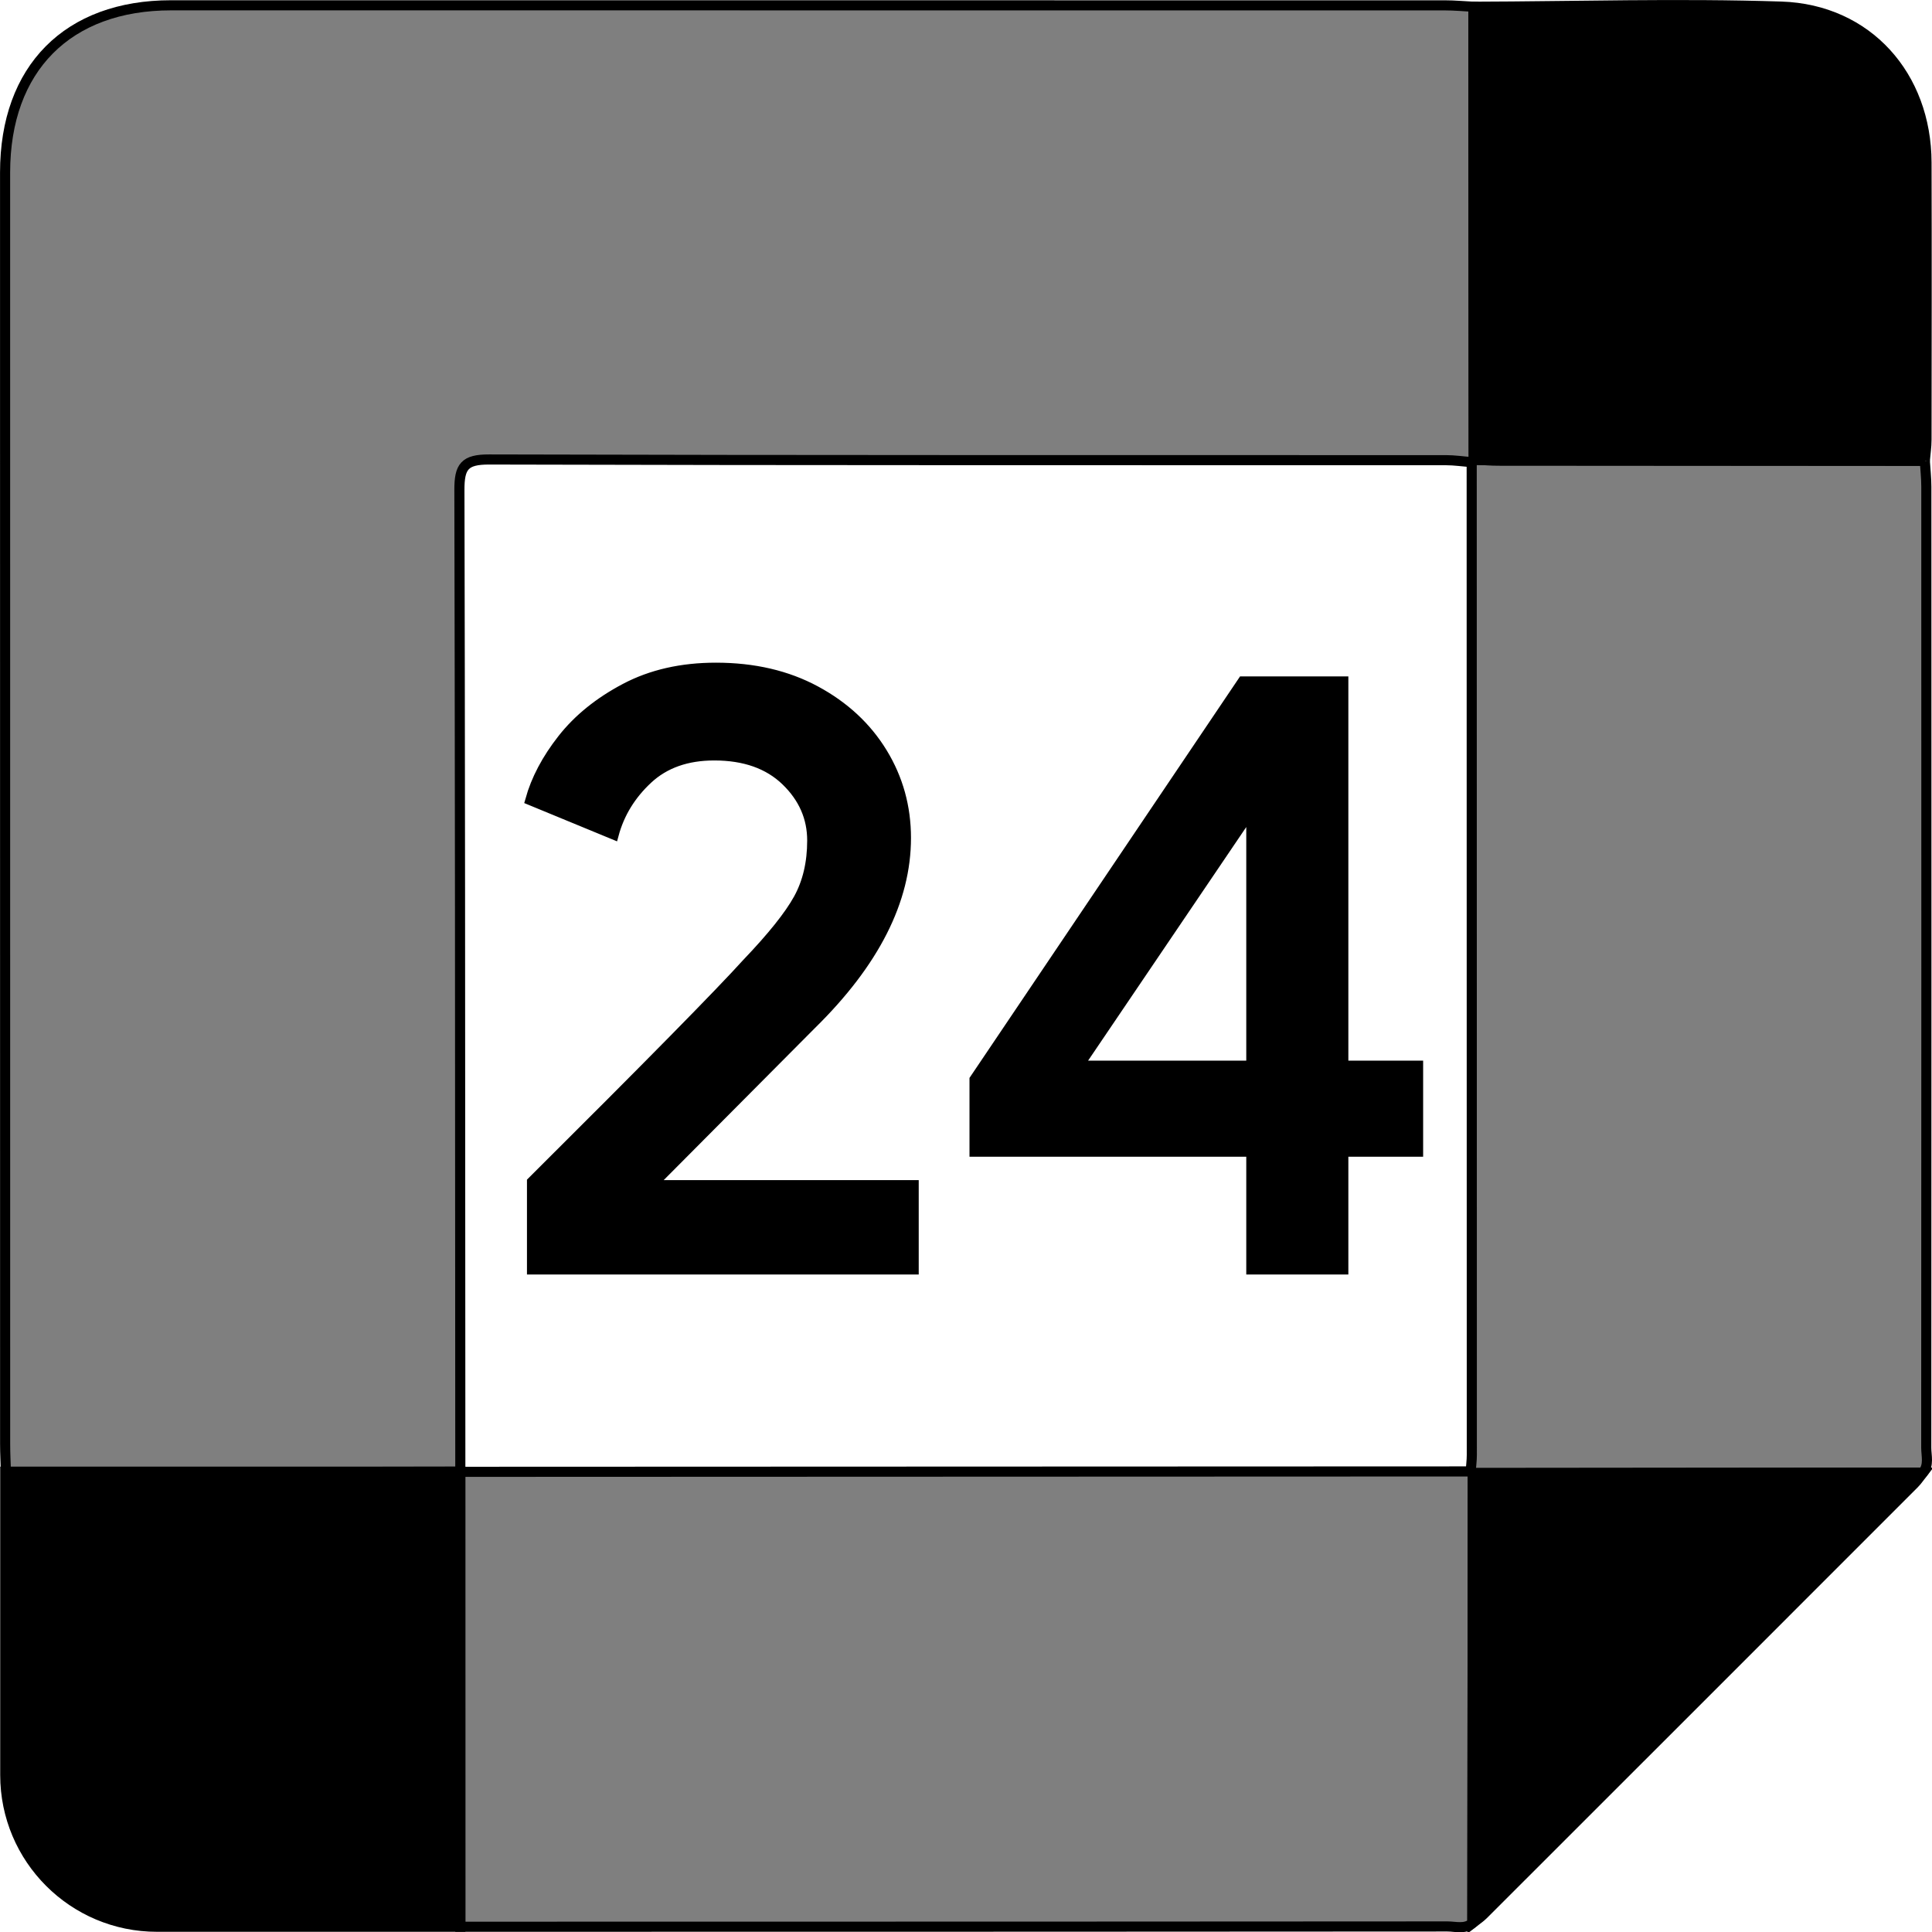 <svg xmlns="http://www.w3.org/2000/svg" viewBox="24.48 24.47 191.05 191.07">
    <path
        fill="#000000"
        d="M24.987,167.27C24.983,125.357 24.983,83.445 24.983,41.533C24.983,31.232 31.175,24.994 41.401,24.994C83.395,24.994 125.388,24.994 167.382,25C168.314,25 169.246,25.09 170.178,25.138C170.189,40.07 170.2,55.003 170.211,69.936C170.186,70.05 170.12,70.13 170.012,70.174C169.163,70.105 168.314,69.975 167.465,69.975C135.928,69.965 104.392,69.997 72.855,69.907C70.41,69.9 69.903,70.608 69.909,72.927C69.96,93.949 69.99,126.307 70,170C49.37,170.039 34.392,170.064 25.067,170.074C25.039,169.139 24.987,168.204 24.987,167.27Z"
        stroke="#000000"
        stroke-width="1.0"
        fill-opacity="0.5"
        fill-rule="nonzero"/>
    <path
        fill="#000000"
        d="M69.992,170.014C114.669,169.998 147.975,169.985 169.91,169.976C169.967,170.048 170.036,170.102 170.12,170.14C170.106,184.977 170.092,199.815 170.077,214.652C169.322,215.274 168.427,214.971 167.602,214.971C145.928,214.989 113.394,214.998 70,215L69.992,170.014Z"
        stroke="#000000"
        stroke-width="1.0"
        fill-opacity="0.5"
        fill-rule="nonzero"/>
    <path
        fill="#000000"
        d="M214.821,70.036C214.873,70.889 214.969,71.742 214.97,72.595C214.978,104.27 214.979,135.944 214.962,167.618C214.962,168.445 215.253,169.34 214.634,170.097C199.796,170.112 184.958,170.126 170.12,170.14C170.036,170.102 169.967,170.048 169.91,169.977C169.95,169.434 170.024,168.891 170.024,168.349C170.024,135.624 170.017,102.899 170.012,70.174C170.12,70.13 170.186,70.051 170.211,69.936C171.065,69.961 171.92,70.007 172.775,70.008C186.79,70.021 200.806,70.028 214.821,70.036"
        stroke="#000000"
        stroke-width="1.0"
        fill-opacity="0.5"
        fill-rule="nonzero"/>
    <path
        fill="#000000"
        d="M214.821,70.036C200.806,70.028 186.79,70.021 172.775,70.008C171.92,70.007 171.065,69.961 170.211,69.936C170.2,55.003 170.189,40.07 170.178,25.137C180.326,25.104 190.485,24.792 200.621,25.123C209.165,25.402 214.963,31.976 214.987,40.538C215.014,49.675 214.997,58.811 214.986,67.948C214.985,68.644 214.878,69.34 214.821,70.036"
        stroke="#00000000"
        stroke-width="1.0"
        fill-rule="nonzero"/>
    <path
        fill="#000000"
        d="M170.12,170.14C184.958,170.126 199.796,170.111 214.634,170.097C214.352,170.457 214.105,170.851 213.784,171.172C199.58,185.386 185.37,199.595 171.155,213.798C170.833,214.119 170.439,214.368 170.078,214.652C170.091,199.815 170.106,184.977 170.12,170.14"
        stroke="#00000000"
        stroke-width="1.0"
        fill-rule="nonzero"/>
    <path
        fill="#000000"
        d="M25,170L70,170L70,215L40,215C31.716,215 25,208.284 25,200L25,170L25,170Z"
        stroke="#00000000"
        stroke-width="1.0"
        fill-rule="nonzero"/>
    <path
        fill="#000000"
        d="M77.09,141.33L77.09,150L114.83,150L114.83,141.67L89.33,141.67L89.16,141.415L104.715,125.775C110.948,119.655 114.065,113.507 114.065,107.33C114.065,104.27 113.286,101.465 111.728,98.915C110.169,96.365 107.973,94.325 105.14,92.795C102.307,91.265 99.02,90.5 95.28,90.5C91.88,90.5 88.891,91.18 86.313,92.54C83.734,93.9 81.666,95.572 80.107,97.555C78.549,99.538 77.487,101.55 76.92,103.59L85.165,106.99C85.732,104.893 86.851,103.066 88.522,101.508C90.194,99.949 92.39,99.17 95.11,99.17C98.113,99.17 100.479,100.006 102.208,101.678C103.936,103.349 104.8,105.318 104.8,107.585C104.8,109.795 104.347,111.722 103.44,113.365C102.533,115.008 100.833,117.133 98.34,119.74C95.677,122.687 88.593,129.883 77.09,141.33Z"
        stroke="#00000000"
        stroke-width="1.0"
        fill-rule="nonzero"/>
    <path
        fill="#000000"
        d="M148.22,138.355L148.22,150L157.315,150L157.315,138.355L164.71,138.355L164.71,129.855L157.315,129.855L157.315,91.86L147.37,91.86L120.85,131.215L120.85,138.355L148.22,138.355ZM148.22,129.855L131.135,129.855L147.71,105.375L148.22,105.375L148.22,129.855Z"
        stroke="#00000000"
        stroke-width="1.0"
        fill-rule="nonzero"/>
</svg>
